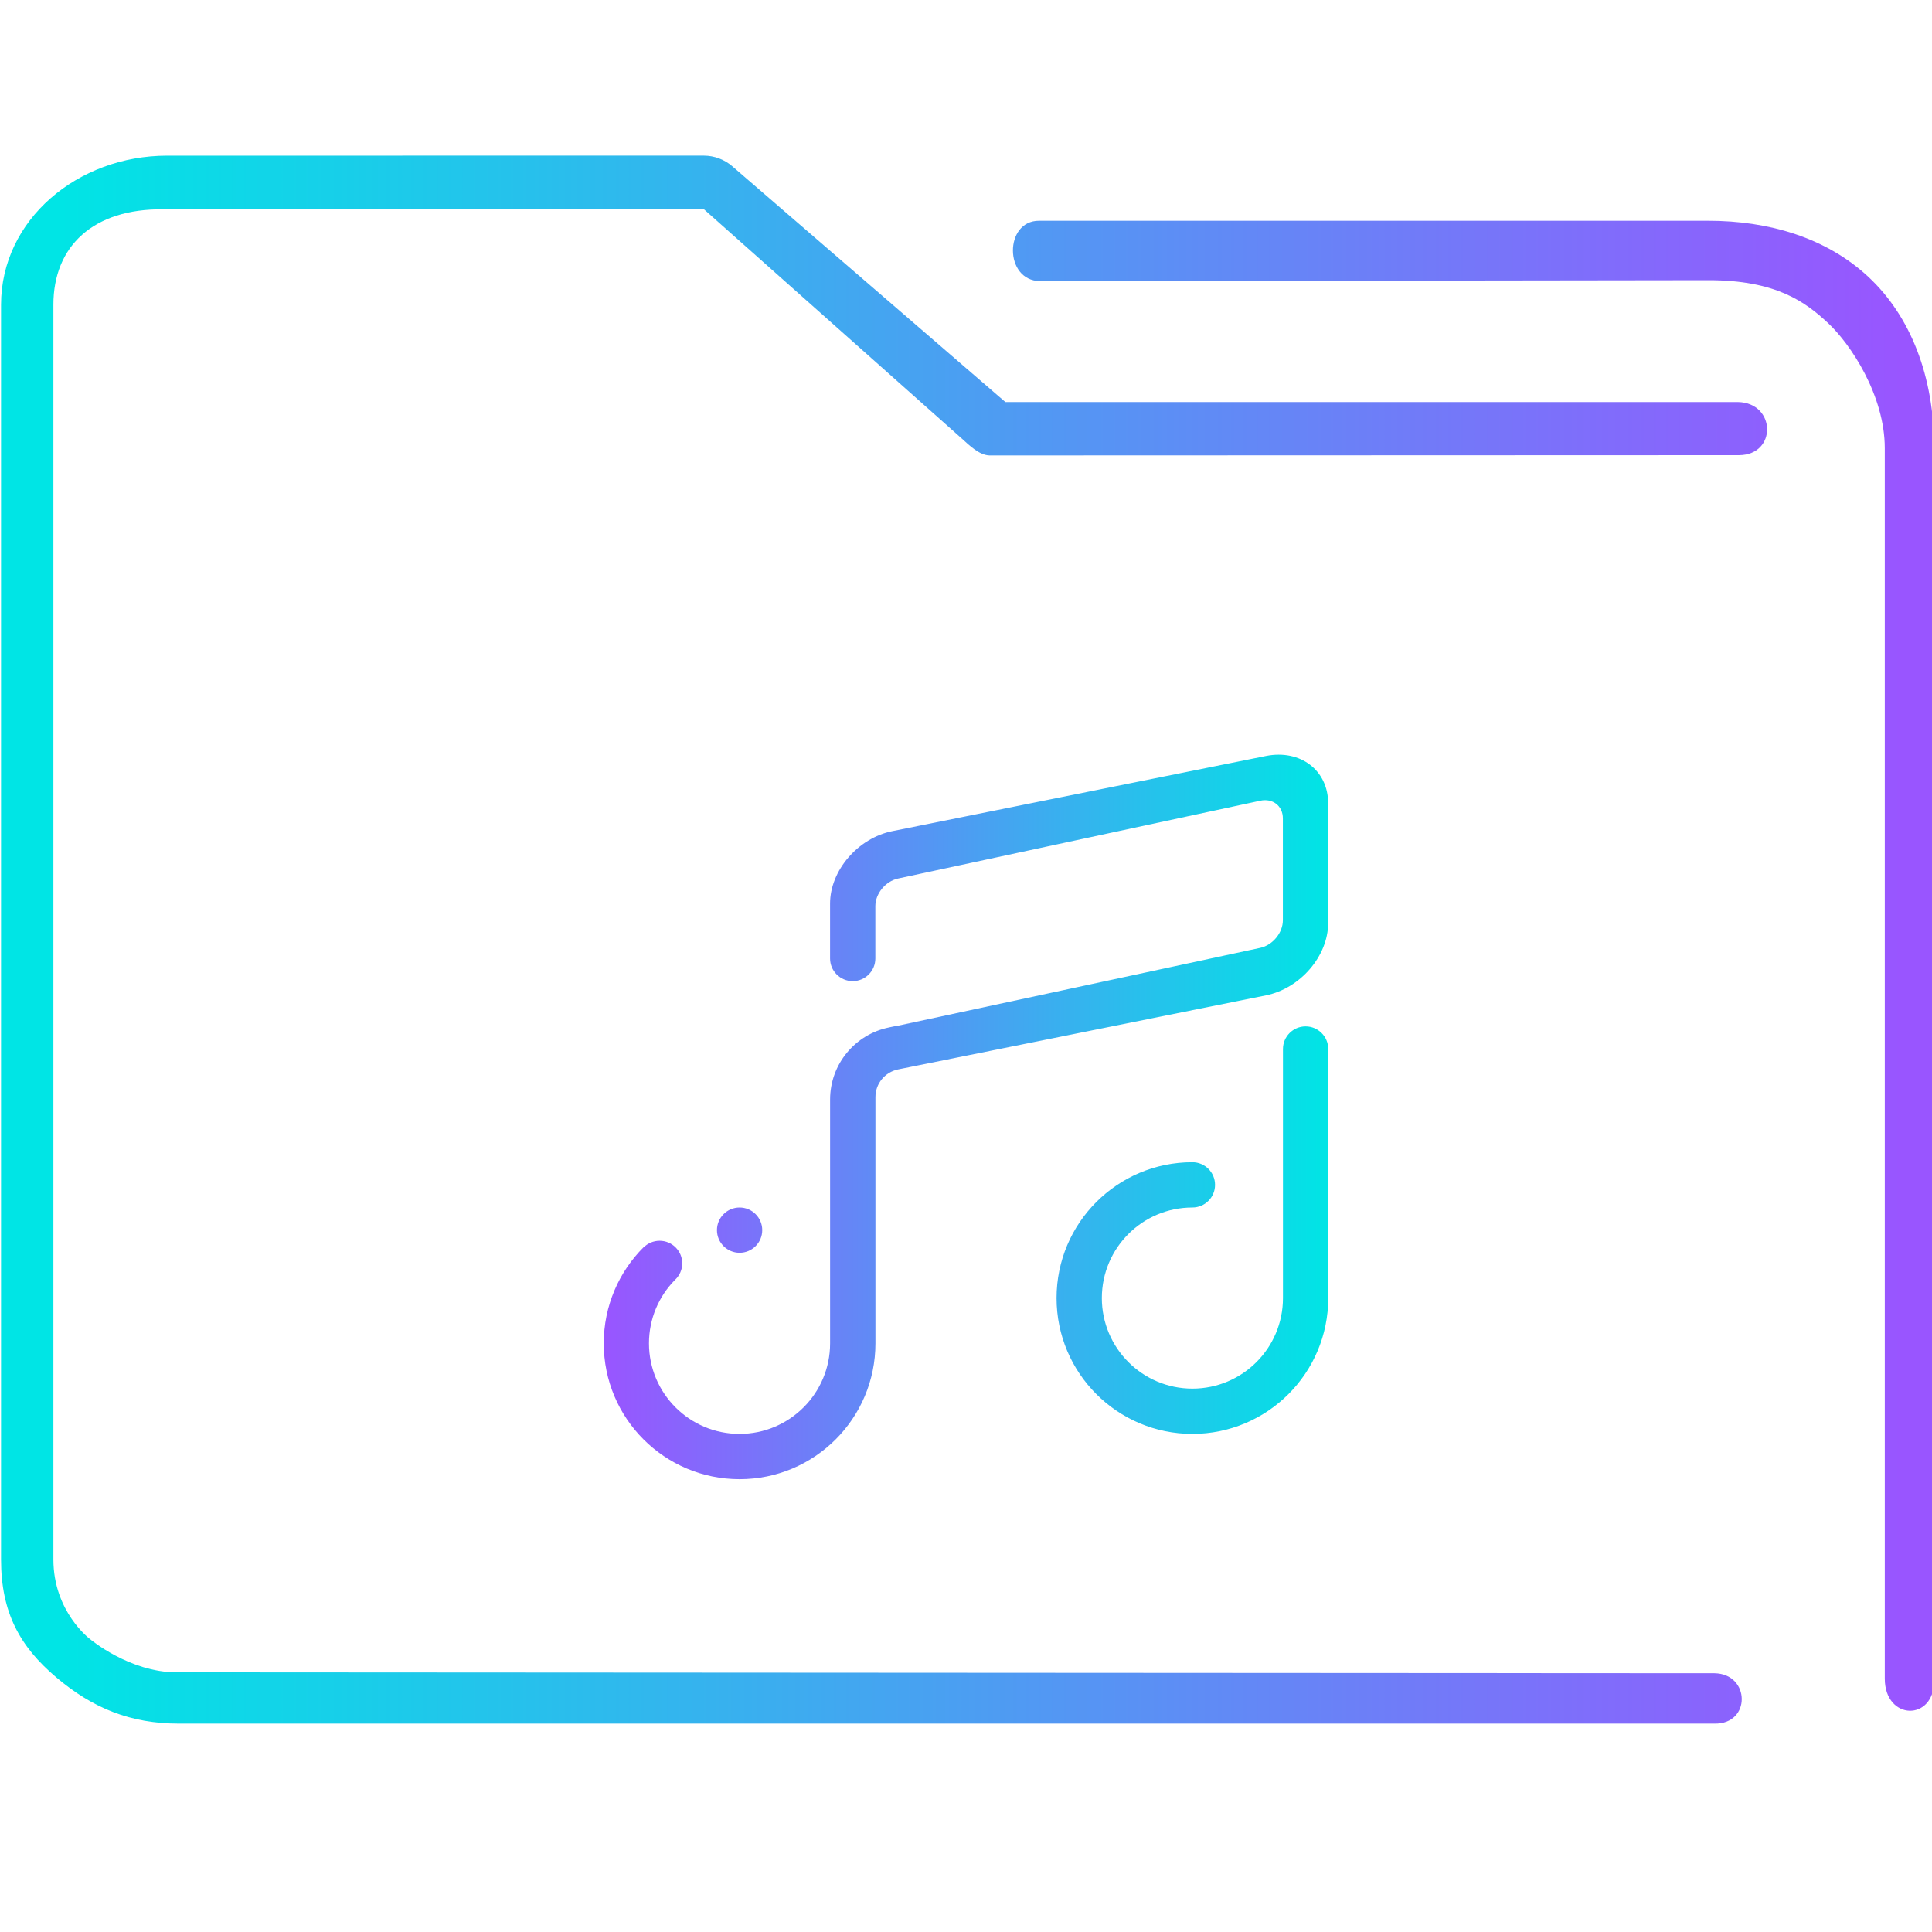 <?xml version="1.0" encoding="UTF-8" standalone="no"?>
<svg
   width="32"
   version="1.1"
   height="32"
   viewBox="0 0 32 32"
   id="svg17"
   sodipodi:docname="folder-music.svg"
   inkscape:version="1.1 (c68e22c387, 2021-05-23)"
   xmlns:inkscape="http://www.inkscape.org/namespaces/inkscape"
   xmlns:sodipodi="http://sodipodi.sourceforge.net/DTD/sodipodi-0.dtd"
   xmlns:xlink="http://www.w3.org/1999/xlink"
   xmlns="http://www.w3.org/2000/svg"
   xmlns:svg="http://www.w3.org/2000/svg"
   xmlns:rdf="http://www.w3.org/1999/02/22-rdf-syntax-ns#"
   xmlns:cc="http://creativecommons.org/ns#"
   xmlns:dc="http://purl.org/dc/elements/1.1/">
  <sodipodi:namedview
     pagecolor="#ffffff"
     bordercolor="#666666"
     borderopacity="1"
     objecttolerance="10"
     gridtolerance="10"
     guidetolerance="10"
     inkscape:pageopacity="0"
     inkscape:pageshadow="2"
     inkscape:window-width="1920"
     inkscape:window-height="1007"
     id="namedview19"
     showgrid="false"
     inkscape:zoom="9.8125"
     inkscape:cx="-14.318471"
     inkscape:cy="-5.5031847"
     inkscape:window-x="0"
     inkscape:window-y="0"
     inkscape:window-maximized="1"
     inkscape:current-layer="layer1"
     inkscape:pagecheckerboard="0" />
  <defs
     id="defs5455">
    <linearGradient
       inkscape:collect="always"
       xlink:href="#linearGradient847-6"
       id="linearGradient838-3"
       x1="92.606"
       y1="49.466"
       x2="8.617"
       y2="49.466"
       gradientUnits="userSpaceOnUse"
       gradientTransform="matrix(0.978,0,0,1,64.251,974.473)" />
    <linearGradient
       inkscape:collect="always"
       id="linearGradient847-6">
      <stop
         style="stop-color:#9955ff;stop-opacity:1"
         offset="0"
         id="stop843-7" />
      <stop
         style="stop-color:#00e5e5;stop-opacity:1"
         offset="1"
         id="stop845-5" />
    </linearGradient>
    <linearGradient
       inkscape:collect="always"
       xlink:href="#linearGradient847-6"
       id="linearGradient1194"
       x1="404.571"
       y1="520.798"
       x2="428.572"
       y2="520.798"
       gradientUnits="userSpaceOnUse"
       gradientTransform="matrix(0.5,0,0,0.5,192.286,273.899)" />
  </defs>
  <g
     inkscape:label="Capa 1"
     inkscape:groupmode="layer"
     id="layer1"
     transform="translate(-384.571,-515.798)">
    <g
       transform="matrix(0.372,0,0,0.371,358.504,151.282)"
       id="g4-3-3">
      <path
         style="color:#000000;font-style:normal;font-variant:normal;font-weight:normal;font-stretch:normal;font-size:medium;line-height:normal;font-family:Sans;-inkscape-font-specification:Sans;text-indent:0;text-align:start;text-decoration:none;text-decoration-line:none;letter-spacing:normal;word-spacing:normal;text-transform:none;writing-mode:lr-tb;direction:ltr;baseline-shift:baseline;text-anchor:start;display:inline;overflow:visible;visibility:visible;opacity:1;fill:url(#linearGradient838-3);fill-opacity:1;fill-rule:nonzero;stroke:none;stroke-width:3.956;marker:none;enable-background:accumulate"
         d="m 77.516,989.473 c -3.989,0 -7.397,2.86 -7.397,6.656 v 56.017 c 0,2.365 0.836,3.884 2.46,5.263 1.624,1.379 3.309,2.064 5.46,2.064 h 68.371 c 1.641,0.029 1.595,-2.225 3.9e-4,-2.249 l -68.466,-0.04 c -2.116,0 -3.874,-1.493 -3.874,-1.493 0,0 -1.62,-1.216 -1.62,-3.546 v -56.017 c 0,-2.616 1.779,-4.295 4.887,-4.26 l 24.067,-0.012 11.476,10.231 c 0.347,0.313 0.791,0.759 1.253,0.769 l 33.37,-0.012 c 1.702,-0.01 1.648,-2.344 -0.054,-2.372 h -32.613 l -12.165,-10.531 c -0.351,-0.302 -0.795,-0.467 -1.253,-0.469 z m 38.818,2.906 c -1.553,-0.004 -1.556,2.671 0.039,2.694 l 29.763,-0.041 c 3.016,-0.004 4.322,0.973 5.326,1.91 1.004,0.937 2.53,3.23 2.53,5.593 v 54.938 c 0.009,1.859 2.198,1.92 2.205,0.064 l -0.006,-55.002 c -3.1e-4,-3.21 -1.05,-5.898 -2.934,-7.656 -1.884,-1.758 -4.45,-2.5 -7.122,-2.5 h -29.618 c -0.061,-0.003 -0.122,-0.003 -0.183,0 z"
         id="path2-3-6-5"
         sodipodi:nodetypes="sssssccscsssccccccccsccsssccssscc" />
    </g>
    <path
       d="m 404.321,539.548 c -1.243,0 -2.25,-1.007 -2.25,-2.25 0,-1.243 1.007,-2.25 2.25,-2.25 0.207,0 0.375,0.168 0.375,0.375 0,0.207 -0.168,0.375 -0.375,0.375 -0.828,0 -1.5,0.671 -1.5,1.5 0,0.828 0.672,1.5 1.5,1.5 0.829,0 1.5,-0.671 1.5,-1.5 v -1.673 -0.764 -1.688 c 0,-0.207 0.168,-0.375 0.375,-0.375 0.207,0 0.375,0.168 0.375,0.375 v 4.125 c 0,1.243 -1.007,2.25 -2.25,2.25 z m 1.219,-7.264 -6.096,1.227 c -0.213,0.045 -0.373,0.232 -0.373,0.458 v 4.079 c 0,1.243 -1.007,2.25 -2.25,2.25 -1.243,0 -2.25,-1.007 -2.25,-2.25 0,-0.621 0.252,-1.184 0.659,-1.591 l 10e-4,0.002 c 0.068,-0.068 0.162,-0.11 0.265,-0.11 0.207,0 0.375,0.168 0.375,0.375 0,0.108 -0.047,0.205 -0.121,0.274 -0.266,0.27 -0.43,0.641 -0.43,1.05 0,0.828 0.672,1.5 1.5,1.5 0.828,0 1.5,-0.671 1.5,-1.5 v -1.673 -0.577 -1.788 c 0,-0.591 0.42,-1.083 0.978,-1.195 l 5e-4,-5e-4 0.125,-0.026 c 0.007,-0.001 0.013,-0.001 0.021,-0.002 l 6,-1.289 c 0.207,-0.045 0.375,-0.25 0.375,-0.457 v -1.687 c 0,-0.207 -0.168,-0.338 -0.375,-0.293 l -6,1.289 c -0.207,0.045 -0.375,0.25 -0.375,0.457 v 0.867 c 0,0.207 -0.168,0.375 -0.375,0.375 -0.207,0 -0.375,-0.168 -0.375,-0.375 v -0.91 c 0,-0.547 0.462,-1.084 1.031,-1.199 l 6.188,-1.245 c 0.569,-0.114 1.031,0.236 1.031,0.784 v 1.982 c 0,0.548 -0.462,1.084 -1.031,1.199 z m -8.719,4.264 c -0.207,0 -0.375,-0.168 -0.375,-0.375 0,-0.207 0.168,-0.375 0.375,-0.375 0.207,0 0.375,0.168 0.375,0.375 0,0.207 -0.168,0.375 -0.375,0.375 z"
       id="path2"
       style="fill:url(#linearGradient1194);fill-opacity:1;stroke-width:0.023" />
  </g>
</svg>
